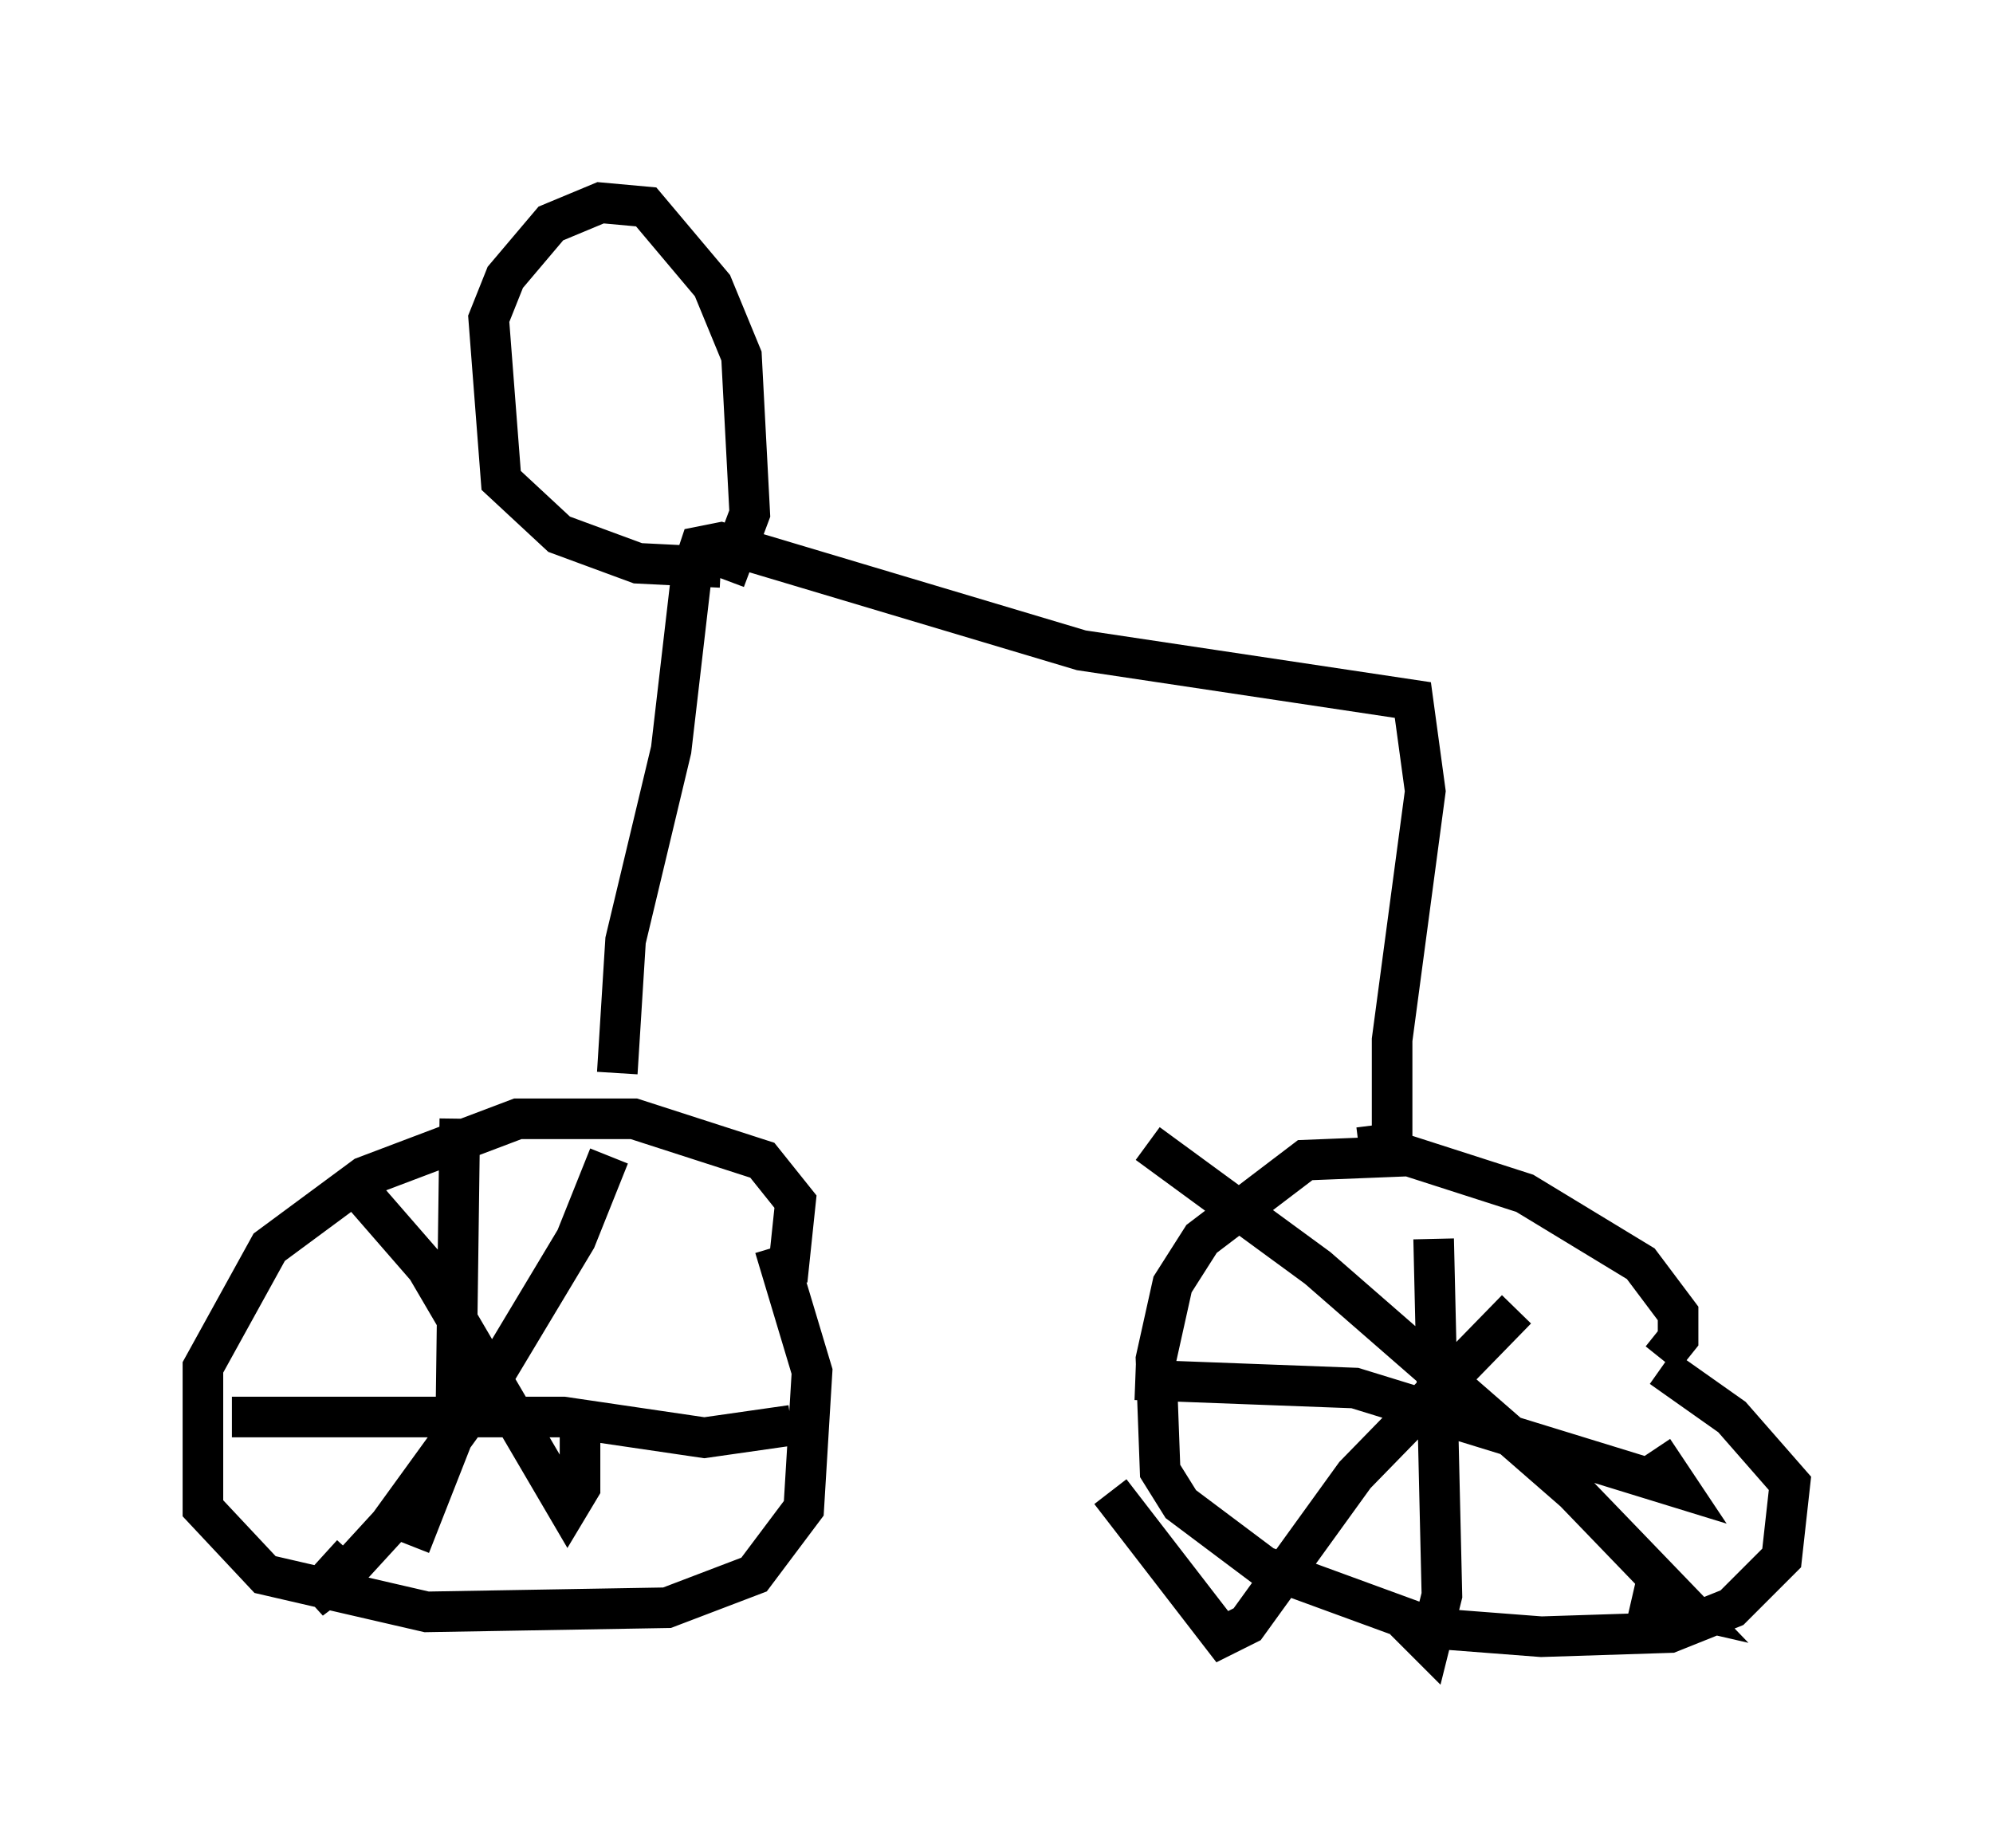 <?xml version="1.0" encoding="utf-8" ?>
<svg baseProfile="full" height="45.525" version="1.1" width="49.098" xmlns="http://www.w3.org/2000/svg" xmlns:ev="http://www.w3.org/2001/xml-events" xmlns:xlink="http://www.w3.org/1999/xlink"><defs /><rect fill="white" height="45.525" width="49.098" x="0" y="0" /><path d="M18.883, 31.95 m0.51, -0.408 l0.204, -1.94 -0.817, -1.021 l-3.165, -1.021 -2.858, 0.0 l-3.777, 1.429 -2.348, 1.735 l-1.633, 2.96 0.0, 3.471 l1.531, 1.633 3.981, 0.919 l5.921, -0.102 2.144, -0.817 l1.225, -1.633 0.204, -3.369 l-0.919, -3.063 m21.846, 2.756 l0.408, -0.51 0.0, -0.613 l-0.919, -1.225 -2.858, -1.735 l-2.858, -0.919 -2.552, 0.102 l-2.552, 1.94 -0.715, 1.123 l-0.408, 1.838 0.102, 2.756 l0.51, 0.817 2.042, 1.531 l4.185, 1.531 2.654, 0.204 l3.165, -0.102 1.531, -0.613 l1.225, -1.225 0.204, -1.838 l-1.429, -1.633 -1.735, -1.225 m-29.604, -6.125 l-0.102, 7.656 -1.123, 2.858 m-4.39, -3.165 l8.167, 0.0 3.471, 0.51 l2.144, -0.306 m-11.025, -6.227 l2.042, 2.348 3.471, 5.921 l0.306, -0.51 0.0, -1.633 m0.715, -6.533 l-0.817, 2.042 -2.45, 4.083 l-2.144, 2.96 -1.123, 1.225 l-0.817, 0.613 1.021, -1.123 m26.644, -7.758 l0.204, 8.779 -0.306, 1.225 l-0.613, -0.613 m-6.635, -5.921 l5.41, 0.204 7.963, 2.45 l-0.613, -0.919 m-12.454, -7.554 l4.185, 3.063 6.329, 5.513 l2.756, 2.858 -1.327, -0.306 m-2.858, -7.044 l-3.981, 4.083 -2.654, 3.675 l-0.613, 0.306 -2.756, -3.573 m-12.148, -10.311 l0.204, -3.267 1.123, -4.696 l0.51, -4.39 0.204, -0.613 l0.51, -0.102 8.881, 2.654 l8.167, 1.225 0.306, 2.246 l-0.817, 6.125 0.0, 2.552 l-0.817, 0.102 m-15.721, -14.292 l-2.042, -0.102 -1.94, -0.715 l-1.429, -1.327 -0.306, -3.981 l0.408, -1.021 1.123, -1.327 l1.225, -0.51 1.123, 0.102 l1.633, 1.94 0.715, 1.735 l0.204, 3.879 -0.613, 1.633 " fill="none" stroke="black" stroke-width="1" /></svg>